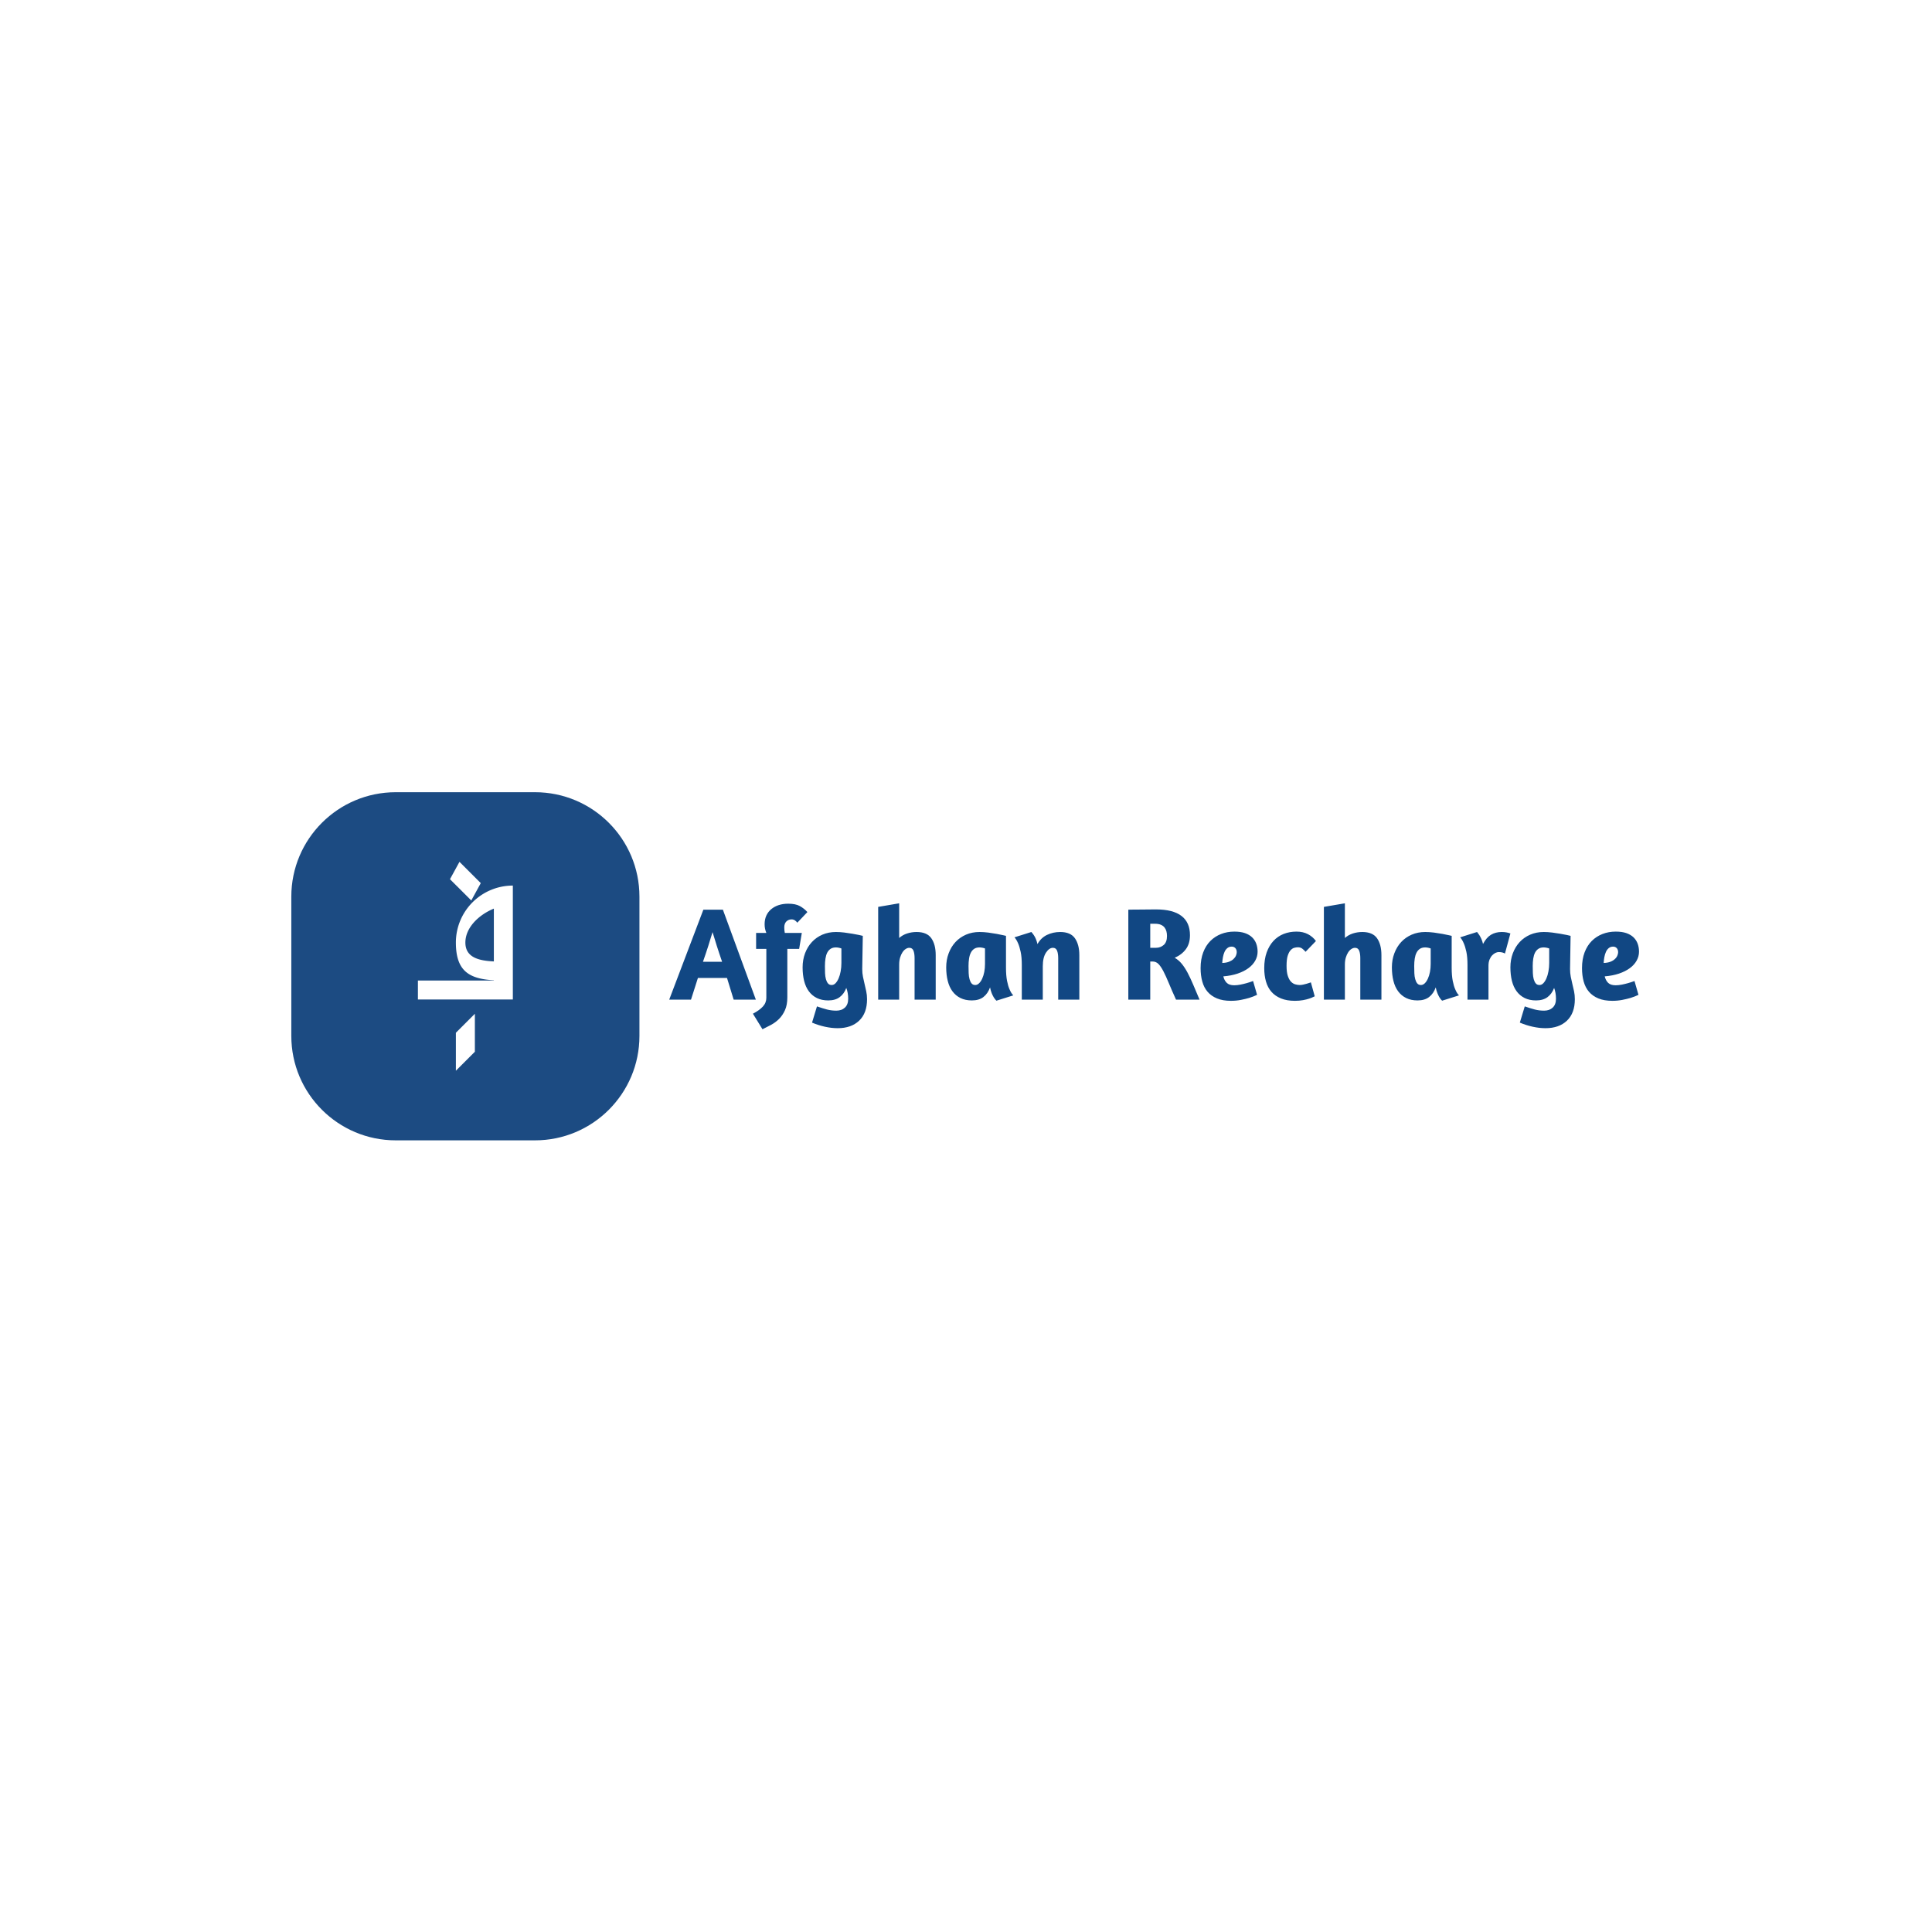 <svg xmlns="http://www.w3.org/2000/svg" version="1.1" xmlns:xlink="http://www.w3.org/1999/xlink" xmlns:svgjs="http://svgjs.dev/svgjs" width="1000" height="1000" viewBox="0 0 1000 1000"><rect width="1000" height="1000" fill="#ffffff"></rect><g transform="matrix(0.7,0,0,0.7,149.576,410.196)"><svg viewBox="0 0 396 102" data-background-color="#ffffff" preserveAspectRatio="xMidYMid meet" height="257" width="1000" xmlns="http://www.w3.org/2000/svg" xmlns:xlink="http://www.w3.org/1999/xlink"><g id="tight-bounds" transform="matrix(1,0,0,1,0.24,-0.083)"><svg viewBox="0 0 395.52 102.165" height="102.165" width="395.52"><g><svg viewBox="0 0 549.614 141.968" height="102.165" width="395.52"><g transform="matrix(1,0,0,1,154.094,45.303)"><svg viewBox="0 0 395.52 51.363" height="51.363" width="395.52"><g id="textblocktransform"><svg viewBox="0 0 395.52 51.363" height="51.363" width="395.52" id="textblock"><g><svg viewBox="0 0 395.52 51.363" height="51.363" width="395.52"><g transform="matrix(1,0,0,1,0,0)"><svg width="395.52" viewBox="-0.05 -36.25 364.97 47.4" height="51.363" data-palette-color="#114783"><path d="M-0.05 0L12.8-33.85 20.15-33.85 32.55 0 24.2 0 21.7-8.15 10.75-8.15 8.15 0-0.05 0ZM12.65-14.25L19.85-14.25Q19.35-15.7 18.82-17.28 18.3-18.85 17.82-20.35 17.35-21.85 16.95-23.18 16.55-24.5 16.25-25.4L16.25-25.4Q15.95-24.45 15.55-23.13 15.15-21.8 14.68-20.3 14.2-18.8 13.68-17.25 13.15-15.7 12.65-14.25L12.65-14.25ZM51.95-32.95L48.15-28.95Q47.9-29.35 47.32-29.78 46.75-30.2 46-30.2L46-30.2Q44.85-30.2 44.05-29.43 43.25-28.65 43.25-27.2L43.25-27.2Q43.25-26.05 43.45-25.1L43.45-25.1 49.85-25.1 48.85-19.1 44.4-19.1 44.4-0.85Q44.4 2 43.52 3.95 42.65 5.9 41.3 7.25 39.95 8.6 38.27 9.5 36.6 10.4 35.05 11.15L35.05 11.15 31.45 5.3Q33.85 4.05 35.17 2.63 36.5 1.2 36.5-0.7L36.5-0.7 36.5-19.1 32.65-19.1 32.65-25.1 36.5-25.1Q36.2-25.85 36.02-26.65 35.85-27.45 35.85-28.35L35.85-28.35Q35.85-30.2 36.5-31.63 37.15-33.05 38.35-34.05 39.55-35.05 41.17-35.58 42.8-36.1 44.75-36.1L44.75-36.1Q47.5-36.1 49.12-35.2 50.75-34.3 51.95-32.95L51.95-32.95ZM53.7 8.65L55.55 2.55Q57.75 3.3 59.37 3.73 61 4.15 62.84 4.15L62.84 4.15Q64.84 4.15 66.07 3 67.3 1.85 67.3-0.3L67.3-0.3Q67.3-2.6 66.59-4.4L66.59-4.4Q65.75-2.15 64.09-0.93 62.45 0.3 59.8 0.3L59.8 0.3Q57.34 0.3 55.52-0.6 53.7-1.5 52.5-3.13 51.3-4.75 50.72-7.05 50.15-9.35 50.15-12.15L50.15-12.15Q50.15-15 51.07-17.45 52-19.9 53.65-21.68 55.3-23.45 57.59-24.45 59.9-25.45 62.7-25.45L62.7-25.45Q64.2-25.45 65.82-25.25 67.45-25.05 68.87-24.8 70.3-24.55 71.37-24.33 72.45-24.1 72.8-24L72.8-24 72.59-11.55Q72.59-9.95 72.87-8.58 73.15-7.2 73.47-5.88 73.8-4.55 74.09-3.15 74.4-1.75 74.4-0.15L74.4-0.15Q74.4 5.1 71.42 7.93 68.45 10.75 63.34 10.75L63.34 10.75Q61.05 10.75 58.55 10.2 56.05 9.65 53.7 8.65L53.7 8.65ZM61.09-5.5Q61.9-5.5 62.55-6.18 63.2-6.85 63.7-8 64.2-9.15 64.47-10.65 64.75-12.15 64.75-13.8L64.75-13.8 64.75-19.25Q64.4-19.4 63.77-19.53 63.15-19.65 62.7-19.65L62.7-19.65Q61.5-19.65 60.7-19.13 59.9-18.6 59.42-17.68 58.95-16.75 58.75-15.45 58.55-14.15 58.55-12.65L58.55-12.65Q58.55-11.25 58.59-9.98 58.65-8.7 58.92-7.7 59.2-6.7 59.7-6.1 60.2-5.5 61.09-5.5L61.09-5.5ZM86.49-36.25L86.49-23.2Q87.79-24.35 89.49-24.9 91.19-25.45 93.04-25.45L93.04-25.45Q96.94-25.45 98.59-23.1 100.24-20.75 100.24-16.75L100.24-16.75 100.24 0 92.29 0 92.29-15.6Q92.29-17.35 91.87-18.43 91.44-19.5 90.29-19.5L90.29-19.5Q89.64-19.5 88.97-19.07 88.29-18.65 87.74-17.82 87.19-17 86.84-15.83 86.49-14.65 86.49-13.2L86.49-13.2 86.49 0 78.59 0 78.59-34.9 86.49-36.25ZM126.69-24L126.69-12.05Q126.69-9.05 127.09-7.05 127.49-5.05 128.04-3.85L128.04-3.85Q128.64-2.4 129.44-1.6L129.44-1.6 123.09 0.4Q122.54-0.1 122.09-0.85L122.09-0.85Q121.69-1.5 121.31-2.43 120.94-3.35 120.69-4.6L120.69-4.6Q119.84-2.25 118.19-0.98 116.54 0.3 113.84 0.3L113.84 0.3Q111.39 0.3 109.56-0.6 107.74-1.5 106.54-3.13 105.34-4.75 104.77-7.05 104.19-9.35 104.19-12.15L104.19-12.15Q104.19-15 105.12-17.45 106.04-19.9 107.69-21.68 109.34-23.45 111.64-24.45 113.94-25.45 116.74-25.45L116.74-25.45Q118.29-25.45 120.04-25.23 121.79-25 123.24-24.73 124.69-24.45 125.67-24.23 126.64-24 126.69-24L126.69-24ZM115.14-5.5Q115.89-5.5 116.56-6.15 117.24-6.8 117.74-7.9 118.24-9 118.52-10.43 118.79-11.85 118.79-13.45L118.79-13.45 118.79-19.25Q118.44-19.4 117.81-19.53 117.19-19.65 116.74-19.65L116.74-19.65Q115.54-19.65 114.74-19.13 113.94-18.6 113.47-17.68 112.99-16.75 112.79-15.45 112.59-14.15 112.59-12.65L112.59-12.65Q112.59-11.25 112.64-9.98 112.69-8.7 112.97-7.7 113.24-6.7 113.74-6.1 114.24-5.5 115.14-5.5L115.14-5.5ZM154.29 0L146.34 0 146.34-15.6Q146.34-17.35 145.91-18.43 145.49-19.5 144.34-19.5L144.34-19.5Q142.94-19.5 141.74-17.68 140.54-15.85 140.54-12.55L140.54-12.55 140.54 0 132.64 0 132.64-13Q132.64-16 132.21-17.98 131.79-19.95 131.24-21.2L131.24-21.2Q130.64-22.6 129.89-23.45L129.89-23.45 136.24-25.45Q136.69-24.95 137.14-24.3L137.14-24.3Q137.54-23.75 137.91-22.88 138.29-22 138.54-20.9L138.54-20.9Q139.84-23.25 142.11-24.35 144.39-25.45 147.09-25.45L147.09-25.45Q150.99-25.45 152.64-23.08 154.29-20.7 154.29-16.75L154.29-16.75 154.29 0ZM172.73 0L172.73-33.85Q173.18-33.85 174.53-33.88 175.88-33.9 177.53-33.9 179.18-33.9 180.73-33.93 182.28-33.95 183.13-33.95L183.13-33.95Q189.53-33.95 192.73-31.5 195.93-29.05 195.93-24.25L195.93-24.25Q195.93-21.05 194.38-18.98 192.83-16.9 190.18-15.75L190.18-15.75Q191.68-14.9 192.83-13.5 193.98-12.1 195.03-10.13 196.08-8.15 197.16-5.6 198.23-3.05 199.53 0L199.53 0 190.68 0Q189.08-3.5 187.98-6.18 186.88-8.85 185.93-10.68 184.98-12.5 184.06-13.43 183.13-14.35 181.83-14.35L181.83-14.35 180.98-14.35 180.98 0 172.73 0ZM180.98-28.55L180.98-19.5 183.08-19.5Q184.83-19.5 186.06-20.58 187.28-21.65 187.28-23.95L187.28-23.95Q187.28-24.9 187.06-25.73 186.83-26.55 186.33-27.18 185.83-27.8 184.96-28.18 184.08-28.55 182.83-28.55L182.83-28.55 180.98-28.55ZM199.93-11.85Q199.93-15.2 200.91-17.78 201.88-20.35 203.61-22.08 205.33-23.8 207.63-24.7 209.93-25.6 212.63-25.6L212.63-25.6Q214.98-25.6 216.63-25.03 218.28-24.45 219.33-23.43 220.38-22.4 220.88-21.03 221.38-19.65 221.38-18.05L221.38-18.05Q221.38-16.25 220.48-14.65 219.58-13.05 217.91-11.83 216.23-10.6 213.86-9.8 211.48-9 208.48-8.75L208.48-8.75Q208.83-7.25 209.76-6.33 210.68-5.4 212.58-5.4L212.58-5.4Q213.68-5.4 214.93-5.65 216.18-5.9 217.23-6.2L217.23-6.2Q218.48-6.55 219.68-7L219.68-7 221.18-1.8Q219.83-1.15 218.23-0.65L218.23-0.65Q216.88-0.25 215.11 0.1 213.33 0.45 211.33 0.45L211.33 0.45Q208.28 0.45 206.11-0.45 203.93-1.35 202.56-2.95 201.18-4.55 200.56-6.83 199.93-9.1 199.93-11.85L199.93-11.85ZM211.63-19.95Q210.68-19.95 210.01-19.4 209.33-18.85 208.93-17.95 208.53-17.05 208.33-15.95 208.13-14.85 208.08-13.8L208.08-13.8Q209.58-13.85 210.61-14.25 211.63-14.65 212.28-15.25 212.93-15.85 213.23-16.55 213.53-17.25 213.53-17.85L213.53-17.85Q213.53-18.8 213.01-19.38 212.48-19.95 211.63-19.95L211.63-19.95ZM243.33-22.05L239.43-18Q238.83-18.7 238.18-19.2 237.53-19.7 236.53-19.7L236.53-19.7Q235.93-19.7 235.18-19.5 234.43-19.3 233.78-18.57 233.13-17.85 232.7-16.48 232.28-15.1 232.28-12.7L232.28-12.7Q232.28-10.35 232.75-8.93 233.23-7.5 233.95-6.75 234.68-6 235.55-5.75 236.43-5.5 237.23-5.5L237.23-5.5Q237.83-5.5 238.53-5.65 239.23-5.8 239.85-5.98 240.48-6.15 240.93-6.33 241.38-6.5 241.43-6.5L241.43-6.5 242.88-1.25 242.33-1Q241.78-0.7 240.8-0.38 239.83-0.05 238.45 0.2 237.08 0.45 235.43 0.45L235.43 0.45Q232.38 0.45 230.18-0.45 227.98-1.35 226.58-2.95 225.18-4.55 224.53-6.83 223.88-9.1 223.88-11.85L223.88-11.85Q223.88-15.2 224.8-17.78 225.73-20.35 227.35-22.1 228.98-23.85 231.2-24.73 233.43-25.6 236.03-25.6L236.03-25.6Q238.48-25.6 240.33-24.63 242.18-23.65 243.33-22.05L243.33-22.05ZM254.23-36.25L254.23-23.2Q255.53-24.35 257.23-24.9 258.93-25.45 260.78-25.45L260.78-25.45Q264.68-25.45 266.33-23.1 267.98-20.75 267.98-16.75L267.98-16.75 267.98 0 260.03 0 260.03-15.6Q260.03-17.35 259.6-18.43 259.18-19.5 258.03-19.5L258.03-19.5Q257.38-19.5 256.7-19.07 256.03-18.65 255.48-17.82 254.93-17 254.58-15.83 254.23-14.65 254.23-13.2L254.23-13.2 254.23 0 246.33 0 246.33-34.9 254.23-36.25ZM294.42-24L294.42-12.05Q294.42-9.05 294.82-7.05 295.22-5.05 295.77-3.85L295.77-3.85Q296.37-2.4 297.17-1.6L297.17-1.6 290.82 0.4Q290.27-0.1 289.82-0.85L289.82-0.85Q289.42-1.5 289.05-2.43 288.67-3.35 288.42-4.6L288.42-4.6Q287.57-2.25 285.92-0.98 284.27 0.3 281.57 0.3L281.57 0.3Q279.12 0.3 277.3-0.6 275.47-1.5 274.27-3.13 273.07-4.75 272.5-7.05 271.92-9.35 271.92-12.15L271.92-12.15Q271.92-15 272.85-17.45 273.77-19.9 275.42-21.68 277.07-23.45 279.37-24.45 281.67-25.45 284.47-25.45L284.47-25.45Q286.02-25.45 287.77-25.23 289.52-25 290.97-24.73 292.42-24.45 293.4-24.23 294.37-24 294.42-24L294.42-24ZM282.87-5.5Q283.62-5.5 284.3-6.15 284.97-6.8 285.47-7.9 285.97-9 286.25-10.43 286.52-11.85 286.52-13.45L286.52-13.45 286.52-19.25Q286.17-19.4 285.55-19.53 284.92-19.65 284.47-19.65L284.47-19.65Q283.27-19.65 282.47-19.13 281.67-18.6 281.2-17.68 280.72-16.75 280.52-15.45 280.32-14.15 280.32-12.65L280.32-12.65Q280.32-11.25 280.37-9.98 280.42-8.7 280.7-7.7 280.97-6.7 281.47-6.1 281.97-5.5 282.87-5.5L282.87-5.5ZM312.12-17.9Q311.57-17.9 310.92-17.6 310.27-17.3 309.67-16.68 309.07-16.05 308.67-15.08 308.27-14.1 308.27-12.75L308.27-12.75 308.27 0 300.37 0 300.37-13Q300.37-16 299.95-17.98 299.52-19.95 298.97-21.2L298.97-21.2Q298.37-22.6 297.62-23.45L297.62-23.45 303.97-25.45Q304.37-24.95 304.82-24.3L304.82-24.3Q305.17-23.75 305.57-22.9 305.97-22.05 306.22-20.95L306.22-20.95Q307.47-23.35 309.2-24.4 310.92-25.45 313.27-25.45L313.27-25.45Q314.32-25.45 315.15-25.28 315.97-25.1 316.52-24.9L316.52-24.9 314.47-17.35Q314.12-17.55 313.55-17.73 312.97-17.9 312.12-17.9L312.12-17.9ZM320.07 8.65L321.92 2.55Q324.12 3.3 325.74 3.73 327.37 4.15 329.22 4.15L329.22 4.15Q331.22 4.15 332.44 3 333.67 1.85 333.67-0.3L333.67-0.3Q333.67-2.6 332.97-4.4L332.97-4.4Q332.12-2.15 330.47-0.93 328.82 0.3 326.17 0.3L326.17 0.3Q323.72 0.3 321.89-0.6 320.07-1.5 318.87-3.13 317.67-4.75 317.09-7.05 316.52-9.35 316.52-12.15L316.52-12.15Q316.52-15 317.44-17.45 318.37-19.9 320.02-21.68 321.67-23.45 323.97-24.45 326.27-25.45 329.07-25.45L329.07-25.45Q330.57-25.45 332.19-25.25 333.82-25.05 335.24-24.8 336.67-24.55 337.74-24.33 338.82-24.1 339.17-24L339.17-24 338.97-11.55Q338.97-9.95 339.24-8.58 339.52-7.2 339.84-5.88 340.17-4.55 340.47-3.15 340.77-1.75 340.77-0.15L340.77-0.15Q340.77 5.1 337.79 7.93 334.82 10.75 329.72 10.75L329.72 10.75Q327.42 10.75 324.92 10.2 322.42 9.65 320.07 8.65L320.07 8.65ZM327.47-5.5Q328.27-5.5 328.92-6.18 329.57-6.85 330.07-8 330.57-9.15 330.84-10.65 331.12-12.15 331.12-13.8L331.12-13.8 331.12-19.25Q330.77-19.4 330.14-19.53 329.52-19.65 329.07-19.65L329.07-19.65Q327.87-19.65 327.07-19.13 326.27-18.6 325.79-17.68 325.32-16.75 325.12-15.45 324.92-14.15 324.92-12.65L324.92-12.65Q324.92-11.25 324.97-9.98 325.02-8.7 325.29-7.7 325.57-6.7 326.07-6.1 326.57-5.5 327.47-5.5L327.47-5.5ZM343.47-11.85Q343.47-15.2 344.44-17.78 345.42-20.35 347.14-22.08 348.87-23.8 351.17-24.7 353.47-25.6 356.17-25.6L356.17-25.6Q358.51-25.6 360.17-25.03 361.81-24.45 362.87-23.43 363.92-22.4 364.42-21.03 364.92-19.65 364.92-18.05L364.92-18.05Q364.92-16.25 364.01-14.65 363.12-13.05 361.44-11.83 359.76-10.6 357.39-9.8 355.01-9 352.01-8.75L352.01-8.75Q352.37-7.25 353.29-6.33 354.22-5.4 356.12-5.4L356.12-5.4Q357.22-5.4 358.47-5.65 359.72-5.9 360.76-6.2L360.76-6.2Q362.01-6.55 363.22-7L363.22-7 364.72-1.8Q363.37-1.15 361.76-0.65L361.76-0.65Q360.42-0.25 358.64 0.1 356.87 0.45 354.87 0.45L354.87 0.45Q351.81 0.45 349.64-0.45 347.47-1.35 346.09-2.95 344.72-4.55 344.09-6.83 343.47-9.1 343.47-11.85L343.47-11.85ZM355.17-19.95Q354.22-19.95 353.54-19.4 352.87-18.85 352.47-17.95 352.06-17.05 351.87-15.95 351.67-14.85 351.62-13.8L351.62-13.8Q353.12-13.85 354.14-14.25 355.17-14.65 355.81-15.25 356.47-15.85 356.76-16.55 357.06-17.25 357.06-17.85L357.06-17.85Q357.06-18.8 356.54-19.38 356.01-19.95 355.17-19.95L355.17-19.95Z" opacity="1" transform="matrix(1,0,0,1,0,0)" fill="#114783" class="undefined-text-0" data-fill-palette-color="primary" id="text-0"></path></svg></g></svg></g></svg></g></svg></g><g><svg viewBox="0 0 141.968 141.968" height="141.968" width="141.968"><g><svg></svg></g><g id="icon-0"><svg viewBox="0 0 141.968 141.968" height="141.968" width="141.968"><g><path xmlns="http://www.w3.org/2000/svg" d="M42.591 141.968c-23.522 0-42.591-19.068-42.591-42.59v-56.787c0-23.522 19.068-42.591 42.591-42.591h56.787c23.522 0 42.591 19.068 42.59 42.591v56.787c0 23.522-19.068 42.591-42.59 42.59z" fill="#1c4b82" fill-rule="nonzero" stroke="none" stroke-width="1" stroke-linecap="butt" stroke-linejoin="miter" stroke-miterlimit="10" stroke-dasharray="" stroke-dashoffset="0" font-family="none" font-weight="none" font-size="none" text-anchor="none" style="mix-blend-mode: normal" data-fill-palette-color="accent"></path></g><g transform="matrix(1,0,0,1,51.625,28.394)"><svg viewBox="0 0 38.719 85.181" height="85.181" width="38.719"><g><svg xmlns="http://www.w3.org/2000/svg" data-name="Layer 1" viewBox="75 45 50 110" x="0" y="0" height="85.181" width="38.719" class="icon-s-0" data-fill-palette-color="quaternary" id="s-0"><polygon points="95 155 105 145 105 125 95 135 95 155" fill="#ffffff" data-fill-palette-color="quaternary"></polygon><polygon points="108.11 56.21 96.89 45 91.89 54.14 103.11 65.35 108.11 56.21" fill="#ffffff" data-fill-palette-color="quaternary"></polygon><path d="M95 87.5c0 14.81 6.74 19.12 20 19.87v0.13H75v10h50v-20h0v-40A30 30 0 0 0 95 87.5Zm20 9.94c-8-0.36-15-2.12-15-9.94s7-14.59 15-17.87Z" fill="#ffffff" data-fill-palette-color="quaternary"></path></svg></g></svg></g></svg></g></svg></g></svg></g><defs></defs></svg><rect width="395.52" height="102.165" fill="none" stroke="none" visibility="hidden"></rect></g></svg></g></svg>